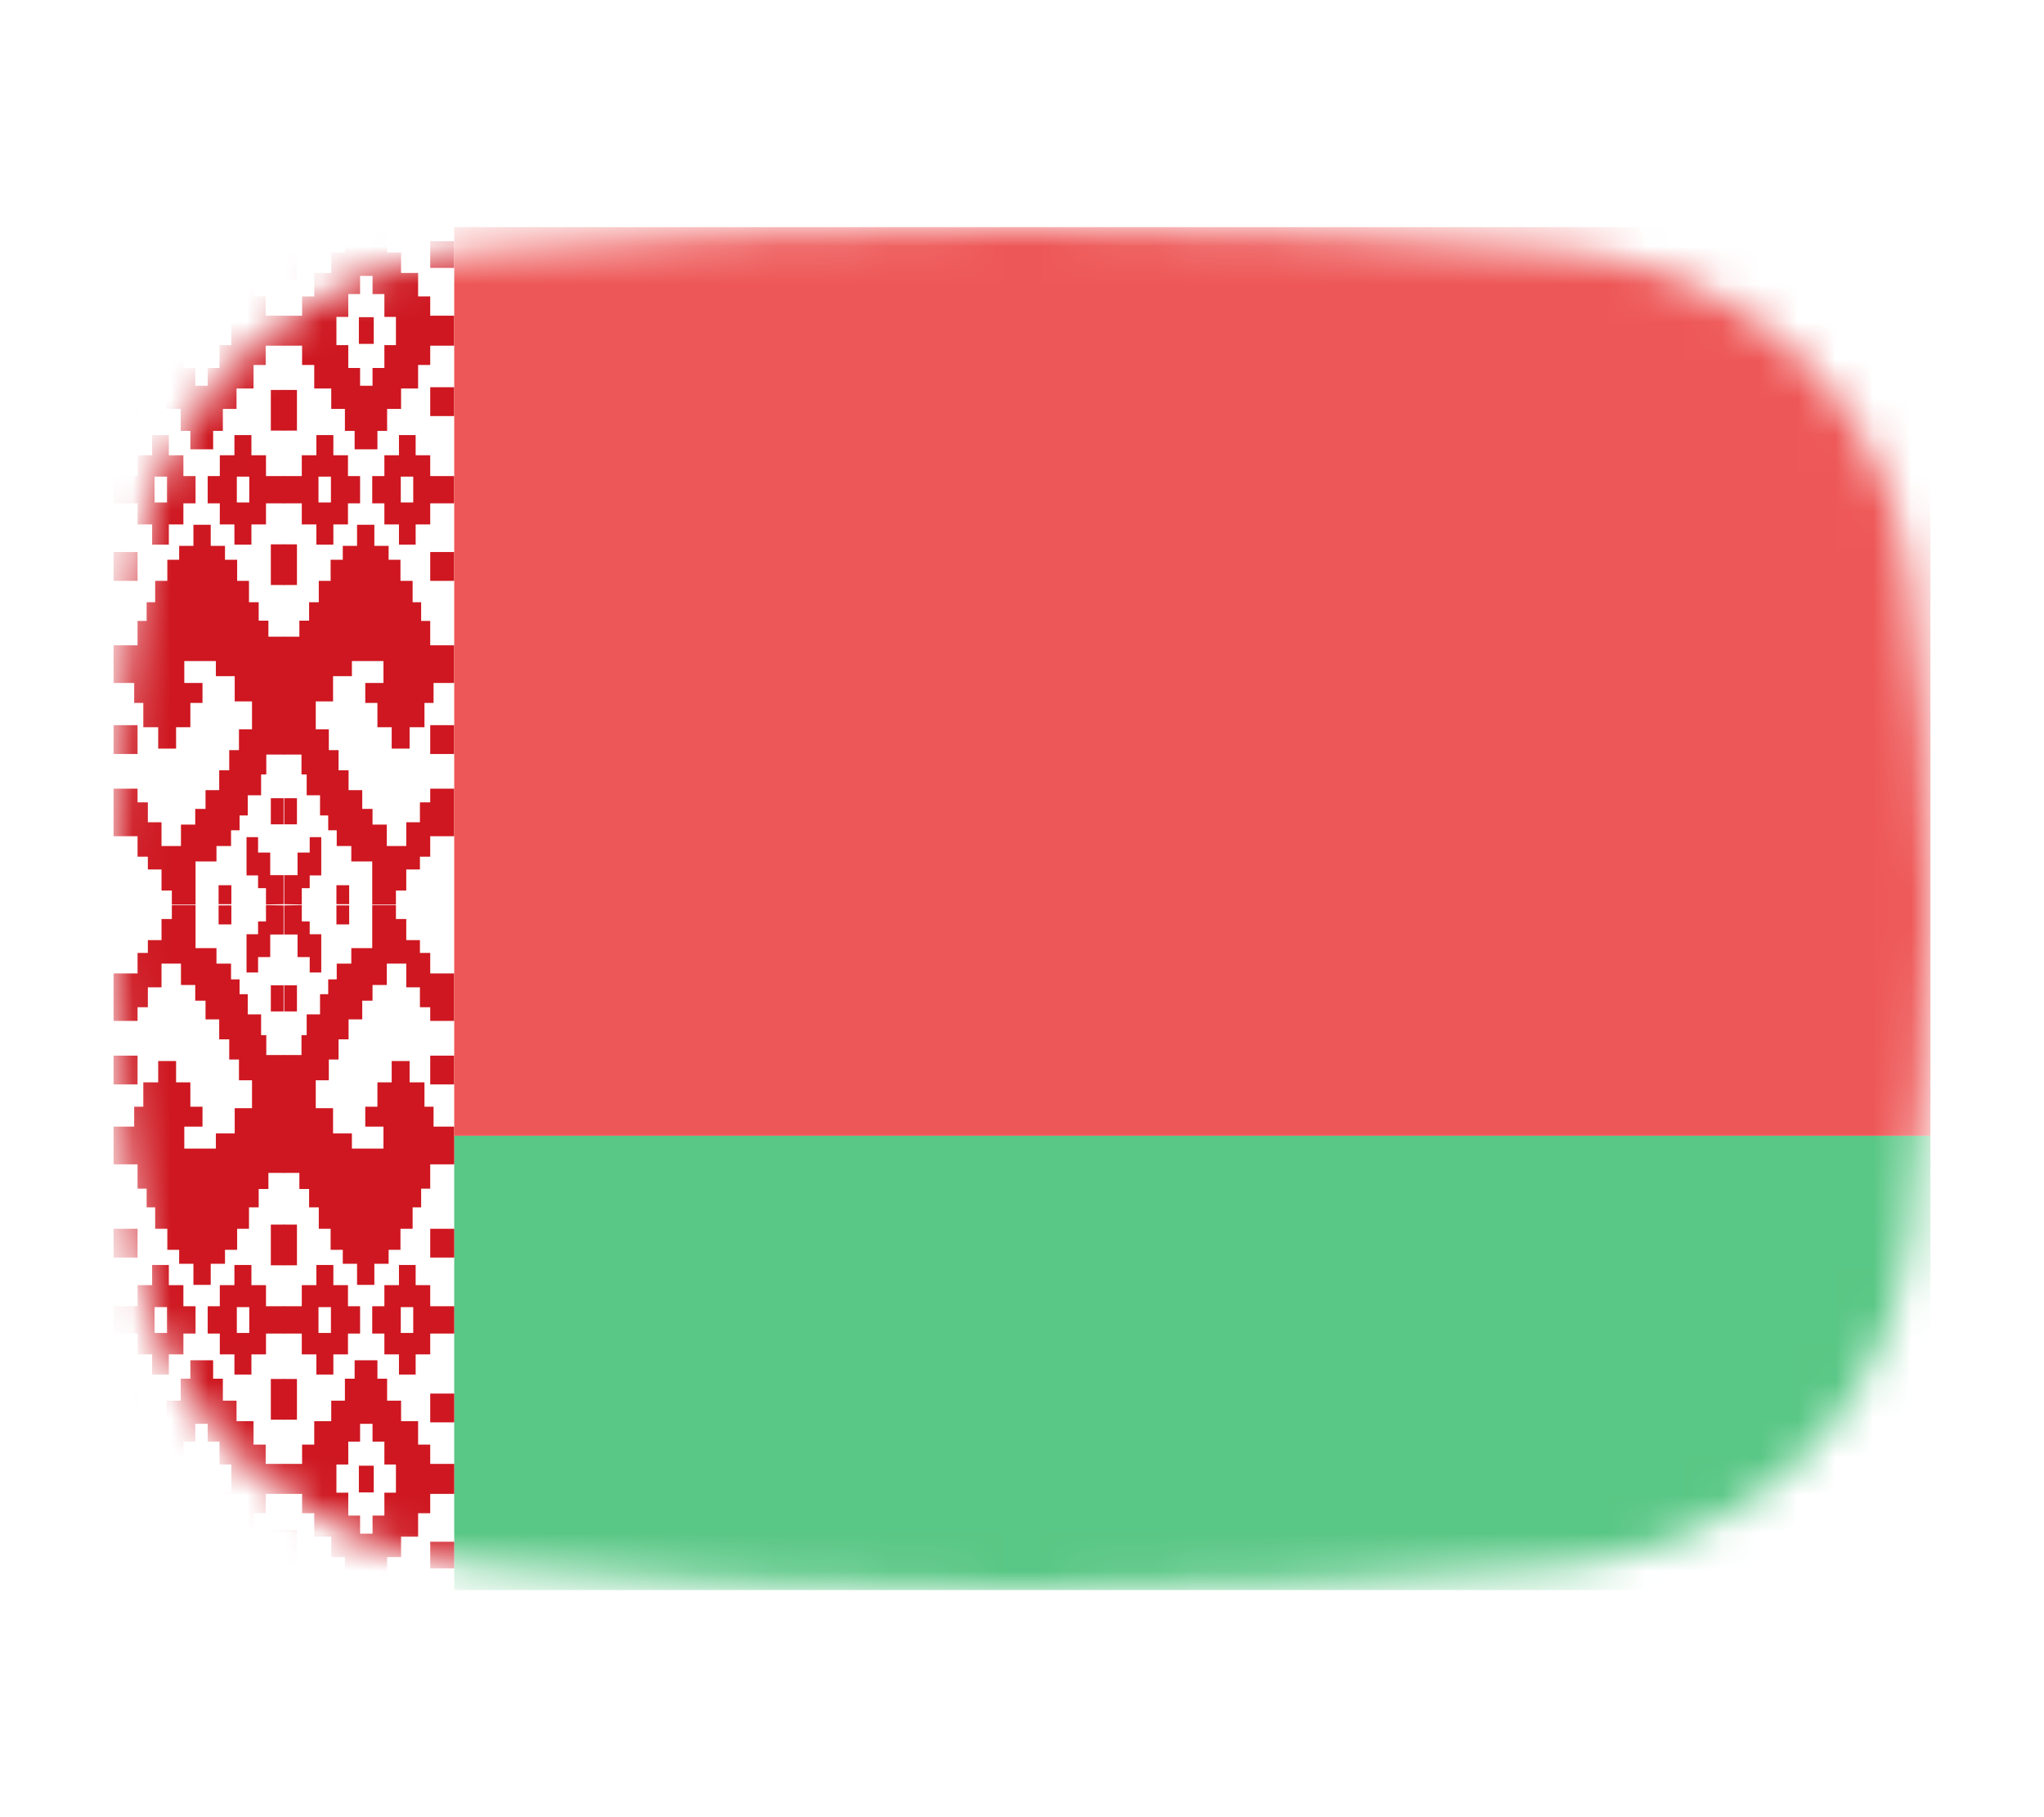<svg width="54" height="48" viewBox="0 0 54 48" fill="none" xmlns="http://www.w3.org/2000/svg">
<mask id="mask0_1_28944" style="mask-type:alpha" maskUnits="userSpaceOnUse" x="3" y="6" width="48" height="36">
<path d="M3.569 15.136C4.167 10.412 8.041 7.002 12.786 6.609C16.641 6.289 21.62 6 27 6C32.38 6 37.359 6.289 41.214 6.609C45.959 7.002 49.833 10.412 50.431 15.136C50.752 17.676 51 20.704 51 24C51 27.296 50.752 30.324 50.431 32.864C49.833 37.587 45.959 40.998 41.214 41.391C37.359 41.711 32.38 42 27 42C21.62 42 16.641 41.711 12.786 41.391C8.041 40.998 4.167 37.587 3.569 32.864C3.248 30.324 3 27.296 3 24C3 20.704 3.248 17.676 3.569 15.136Z" fill="#00D0BF"/>
</mask>
<g mask="url(#mask0_1_28944)">
<rect x="12" y="30" width="39" height="12" fill="#59C785"/>
<path d="M7.508 6.104V7.382H7.155V6.104H7.508ZM3 8.339H3.634V7.829H3.955V7.21H4.404V6.669H4.773V6.104H5.888V6.669H6.249V7.21H6.698V7.829H7.019V8.339H7.508V9.131H7.019V9.641H6.698V10.261H6.249V10.802H5.888V11.382H5.631V11.869H5.029V11.382H4.773V10.802H4.404V10.261H3.955V9.641H3.634V9.131H3V8.339ZM3 6.371H3.634V7.076H3V6.371ZM5.487 7.288H5.158V7.767H4.845V8.371H4.54V9.116H4.845V9.72H5.158V10.19H5.487V9.72H5.799V9.116H6.112V8.371H5.799V7.767H5.487V7.288ZM5.519 8.378V9.084H5.126V8.378H5.519ZM3 10.229H3.634V10.99H3V10.229ZM7.508 10.3V11.374H7.155V10.3H7.508ZM6.642 11.492V12.025H7.027V12.575H7.508V13.296H7.027V13.853H6.642V14.386H6.193V13.853H5.807V13.296H5.487V12.575H5.807V12.025H6.193V11.492H6.642ZM3 12.575H3.634V12.025H4.019V11.492H4.46V12.025H4.845V12.575H5.166V13.296H4.845V13.853H4.46V14.386H4.019V13.853H3.634V13.296H3V12.575ZM6.586 12.59H6.257V13.273H6.586V12.59ZM4.412 12.59H4.083V13.273H4.412V12.59ZM4.54 23.892V23.523H4.267V22.967H3.906V22.629H3.634V22.088H3V20.833H3.634V21.194H3.906V21.72H4.267V22.347H4.781V21.782H5.158V21.367H5.43V20.872H5.791V20.347H6.056V19.814H6.313V19.265H6.658V18.527H6.201V17.861H5.703V17.461H4.869V18.041H5.35V18.567H5.029V19.21H4.652V19.774H4.179V19.21H3.786V18.567H3.545V18.041H3V17.045H3.634V16.402H3.874V15.908H4.099V15.343H4.42V14.786H4.733V14.418H5.11V13.861H5.567V14.418H5.944V14.786H6.265V15.343H6.578V15.908H6.834V16.394H7.091V16.818H7.508V19.931H7.035V20.457H6.898V21.006H6.545V21.539H6.329V21.931H6.104V22.347H5.719V22.755H5.166V23.892H4.54ZM7.508 14.378V15.453H7.155V14.378H7.508ZM3 14.582H3.634V15.343H3V14.582ZM3 19.155H3.634V19.916H3V19.155ZM7.492 21.084V21.774H7.155V21.084H7.492ZM7.027 23.892V23.461H6.818V23.123H6.513V22.112H6.818V22.52H7.139V23.116H7.492V23.884L7.027 23.892ZM5.775 23.884V23.382H6.112V23.884" fill="#CE1720"/>
<path d="M7.492 41.696L7.492 40.418L7.845 40.418L7.845 41.696L7.492 41.696ZM12 39.461L11.366 39.461L11.366 39.971L11.046 39.971L11.046 40.59L10.596 40.59L10.596 41.131L10.227 41.131L10.227 41.696L9.112 41.696L9.112 41.131L8.751 41.131L8.751 40.59L8.302 40.59L8.302 39.971L7.981 39.971L7.981 39.461L7.492 39.461L7.492 38.669L7.981 38.669L7.981 38.159L8.302 38.159L8.302 37.539L8.751 37.539L8.751 36.998L9.112 36.998L9.112 36.418L9.369 36.418L9.369 35.931L9.971 35.931L9.971 36.418L10.227 36.418L10.227 36.998L10.596 36.998L10.596 37.539L11.046 37.539L11.046 38.159L11.366 38.159L11.366 38.669L12 38.669L12 39.461ZM12 41.429L11.366 41.429L11.366 40.724L12 40.724L12 41.429ZM9.513 40.512L9.842 40.512L9.842 40.033L10.155 40.033L10.155 39.429L10.46 39.429L10.46 38.684L10.155 38.684L10.155 38.08L9.842 38.08L9.842 37.61L9.513 37.61L9.513 38.08L9.201 38.08L9.201 38.684L8.888 38.684L8.888 39.429L9.201 39.429L9.201 40.033L9.513 40.033L9.513 40.512ZM9.481 39.422L9.481 38.716L9.874 38.716L9.874 39.422L9.481 39.422ZM12 37.571L11.366 37.571L11.366 36.81L12 36.81L12 37.571ZM7.492 37.5L7.492 36.425L7.845 36.425L7.845 37.5L7.492 37.5ZM8.358 36.308L8.358 35.775L7.973 35.775L7.973 35.225L7.492 35.225L7.492 34.504L7.973 34.504L7.973 33.947L8.358 33.947L8.358 33.414L8.807 33.414L8.807 33.947L9.193 33.947L9.193 34.504L9.513 34.504L9.513 35.225L9.193 35.225L9.193 35.775L8.807 35.775L8.807 36.308L8.358 36.308ZM12 35.225L11.366 35.225L11.366 35.775L10.981 35.775L10.981 36.308L10.54 36.308L10.54 35.775L10.155 35.775L10.155 35.225L9.834 35.225L9.834 34.504L10.155 34.504L10.155 33.947L10.54 33.947L10.54 33.414L10.981 33.414L10.981 33.947L11.366 33.947L11.366 34.504L12 34.504L12 35.225ZM8.414 35.21L8.743 35.21L8.743 34.527L8.414 34.527L8.414 35.21ZM10.588 35.21L10.917 35.21L10.917 34.527L10.588 34.527L10.588 35.21ZM10.46 23.908L10.46 24.276L10.733 24.276L10.733 24.833L11.094 24.833L11.094 25.171L11.366 25.171L11.366 25.712L12 25.712L12 26.967L11.366 26.967L11.366 26.606L11.094 26.606L11.094 26.08L10.733 26.08L10.733 25.453L10.219 25.453L10.219 26.018L9.842 26.018L9.842 26.433L9.57 26.433L9.57 26.927L9.209 26.927L9.209 27.453L8.944 27.453L8.944 27.986L8.687 27.986L8.687 28.535L8.342 28.535L8.342 29.273L8.799 29.273L8.799 29.939L9.297 29.939L9.297 30.339L10.131 30.339L10.131 29.759L9.65 29.759L9.65 29.233L9.971 29.233L9.971 28.59L10.348 28.59L10.348 28.026L10.821 28.026L10.821 28.59L11.214 28.59L11.214 29.233L11.454 29.233L11.454 29.759L12 29.759L12 30.755L11.366 30.755L11.366 31.398L11.126 31.398L11.126 31.892L10.901 31.892L10.901 32.457L10.58 32.457L10.58 33.014L10.267 33.014L10.267 33.382L9.89 33.382L9.89 33.939L9.433 33.939L9.433 33.382L9.056 33.382L9.056 33.014L8.735 33.014L8.735 32.457L8.422 32.457L8.422 31.892L8.166 31.892L8.166 31.406L7.909 31.406L7.909 30.982L7.492 30.982L7.492 27.869L7.965 27.869L7.965 27.343L8.102 27.343L8.102 26.794L8.455 26.794L8.455 26.261L8.671 26.261L8.671 25.869L8.896 25.869L8.896 25.453L9.281 25.453L9.281 25.045L9.834 25.045L9.834 23.908L10.46 23.908ZM7.492 33.422L7.492 32.347L7.845 32.347L7.845 33.422L7.492 33.422ZM12 33.218L11.366 33.218L11.366 32.457L12 32.457L12 33.218ZM12 28.645L11.366 28.645L11.366 27.884L12 27.884L12 28.645ZM7.508 26.716L7.508 26.026L7.845 26.026L7.845 26.716L7.508 26.716ZM7.973 23.908L7.973 24.339L8.182 24.339L8.182 24.677L8.487 24.677L8.487 25.688L8.182 25.688L8.182 25.28L7.861 25.28L7.861 24.684L7.508 24.684L7.508 23.916L7.973 23.908ZM9.225 23.916L9.225 24.418L8.888 24.418L8.888 23.916" fill="#CE1720"/>
<path d="M7.492 6.104V7.382H7.845V6.104H7.492ZM12 8.339H11.366V7.829H11.046V7.21H10.596V6.669H10.227V6.104H9.112V6.669H8.751V7.21H8.302V7.829H7.981V8.339H7.492V9.131H7.981V9.641H8.302V10.261H8.751V10.802H9.112V11.382H9.369V11.869H9.971V11.382H10.227V10.802H10.596V10.261H11.046V9.641H11.366V9.131H12V8.339ZM12 6.371H11.366V7.076H12V6.371ZM9.513 7.288H9.842V7.767H10.155V8.371H10.46V9.116H10.155V9.72H9.842V10.19H9.513V9.72H9.201V9.116H8.888V8.371H9.201V7.767H9.513V7.288ZM9.481 8.378V9.084H9.874V8.378H9.481ZM12 10.229H11.366V10.99H12V10.229ZM7.492 10.3V11.374H7.845V10.3H7.492ZM8.358 11.492V12.025H7.973V12.575H7.492V13.296H7.973V13.853H8.358V14.386H8.807V13.853H9.193V13.296H9.513V12.575H9.193V12.025H8.807V11.492H8.358ZM12 12.575H11.366V12.025H10.981V11.492H10.54V12.025H10.155V12.575H9.834V13.296H10.155V13.853H10.54V14.386H10.981V13.853H11.366V13.296H12V12.575ZM8.414 12.59H8.743V13.273H8.414V12.59ZM10.588 12.59H10.917V13.273H10.588V12.59ZM10.46 23.892V23.523H10.733V22.967H11.094V22.629H11.366V22.088H12V20.833H11.366V21.194H11.094V21.72H10.733V22.347H10.219V21.782H9.842V21.367H9.57V20.872H9.209V20.347H8.944V19.814H8.687V19.265H8.342V18.527H8.799V17.861H9.297V17.461H10.131V18.041H9.65V18.567H9.971V19.21H10.348V19.774H10.821V19.21H11.214V18.567H11.454V18.041H12V17.045H11.366V16.402H11.126V15.908H10.901V15.343H10.58V14.786H10.267V14.418H9.89V13.861H9.433V14.418H9.056V14.786H8.735V15.343H8.422V15.908H8.166V16.394H7.909V16.818H7.492V19.931H7.965V20.457H8.102V21.006H8.455V21.539H8.671V21.931H8.896V22.347H9.281V22.755H9.834V23.892H10.46ZM7.492 14.378V15.453H7.845V14.378H7.492ZM12 14.582H11.366V15.343H12V14.582ZM12 19.155H11.366V19.916H12V19.155ZM7.508 21.084V21.774H7.845V21.084H7.508ZM7.973 23.892V23.461H8.182V23.123H8.487V22.112H8.182V22.52H7.861V23.116H7.508V23.884L7.973 23.892ZM9.225 23.884V23.382H8.888V23.884" fill="#CE1720"/>
<path d="M7.508 41.696L7.508 40.418L7.155 40.418L7.155 41.696L7.508 41.696ZM3 39.461L3.634 39.461L3.634 39.971L3.955 39.971L3.955 40.59L4.404 40.59L4.404 41.131L4.773 41.131L4.773 41.696L5.888 41.696L5.888 41.131L6.249 41.131L6.249 40.59L6.698 40.59L6.698 39.971L7.019 39.971L7.019 39.461L7.508 39.461L7.508 38.669L7.019 38.669L7.019 38.159L6.698 38.159L6.698 37.539L6.249 37.539L6.249 36.998L5.888 36.998L5.888 36.418L5.631 36.418L5.631 35.931L5.029 35.931L5.029 36.418L4.773 36.418L4.773 36.998L4.404 36.998L4.404 37.539L3.955 37.539L3.955 38.159L3.634 38.159L3.634 38.669L3 38.669L3 39.461ZM3 41.429L3.634 41.429L3.634 40.724L3 40.724L3 41.429ZM5.487 40.512L5.158 40.512L5.158 40.033L4.845 40.033L4.845 39.429L4.54 39.429L4.54 38.684L4.845 38.684L4.845 38.08L5.158 38.08L5.158 37.61L5.487 37.61L5.487 38.08L5.799 38.08L5.799 38.684L6.112 38.684L6.112 39.429L5.799 39.429L5.799 40.033L5.487 40.033L5.487 40.512ZM5.519 39.422L5.519 38.716L5.126 38.716L5.126 39.422L5.519 39.422ZM3 37.571L3.634 37.571L3.634 36.81L3 36.81L3 37.571ZM7.508 37.5L7.508 36.425L7.155 36.425L7.155 37.5L7.508 37.5ZM6.642 36.308L6.642 35.775L7.027 35.775L7.027 35.225L7.508 35.225L7.508 34.504L7.027 34.504L7.027 33.947L6.642 33.947L6.642 33.414L6.193 33.414L6.193 33.947L5.807 33.947L5.807 34.504L5.487 34.504L5.487 35.225L5.807 35.225L5.807 35.775L6.193 35.775L6.193 36.308L6.642 36.308ZM3 35.225L3.634 35.225L3.634 35.775L4.019 35.775L4.019 36.308L4.46 36.308L4.46 35.775L4.845 35.775L4.845 35.225L5.166 35.225L5.166 34.504L4.845 34.504L4.845 33.947L4.46 33.947L4.46 33.414L4.019 33.414L4.019 33.947L3.634 33.947L3.634 34.504L3 34.504L3 35.225ZM6.586 35.21L6.257 35.21L6.257 34.527L6.586 34.527L6.586 35.21ZM4.412 35.21L4.083 35.21L4.083 34.527L4.412 34.527L4.412 35.21ZM4.54 23.908L4.54 24.276L4.267 24.276L4.267 24.833L3.906 24.833L3.906 25.171L3.634 25.171L3.634 25.712L3 25.712L3 26.967L3.634 26.967L3.634 26.606L3.906 26.606L3.906 26.08L4.267 26.08L4.267 25.453L4.781 25.453L4.781 26.018L5.158 26.018L5.158 26.433L5.43 26.433L5.43 26.927L5.791 26.927L5.791 27.453L6.056 27.453L6.056 27.986L6.313 27.986L6.313 28.535L6.658 28.535L6.658 29.273L6.201 29.273L6.201 29.939L5.703 29.939L5.703 30.339L4.869 30.339L4.869 29.759L5.35 29.759L5.35 29.233L5.029 29.233L5.029 28.59L4.652 28.59L4.652 28.026L4.179 28.026L4.179 28.59L3.786 28.59L3.786 29.233L3.545 29.233L3.545 29.759L3 29.759L3 30.755L3.634 30.755L3.634 31.398L3.874 31.398L3.874 31.892L4.099 31.892L4.099 32.457L4.42 32.457L4.42 33.014L4.733 33.014L4.733 33.382L5.11 33.382L5.11 33.939L5.567 33.939L5.567 33.382L5.944 33.382L5.944 33.014L6.265 33.014L6.265 32.457L6.578 32.457L6.578 31.892L6.834 31.892L6.834 31.406L7.091 31.406L7.091 30.982L7.508 30.982L7.508 27.869L7.035 27.869L7.035 27.343L6.898 27.343L6.898 26.794L6.545 26.794L6.545 26.261L6.329 26.261L6.329 25.869L6.104 25.869L6.104 25.453L5.719 25.453L5.719 25.045L5.166 25.045L5.166 23.908L4.54 23.908ZM7.508 33.422L7.508 32.347L7.155 32.347L7.155 33.422L7.508 33.422ZM3 33.218L3.634 33.218L3.634 32.457L3 32.457L3 33.218ZM3 28.645L3.634 28.645L3.634 27.884L3 27.884L3 28.645ZM7.492 26.716L7.492 26.026L7.155 26.026L7.155 26.716L7.492 26.716ZM7.027 23.908L7.027 24.339L6.818 24.339L6.818 24.677L6.513 24.677L6.513 25.688L6.818 25.688L6.818 25.28L7.139 25.28L7.139 24.684L7.492 24.684L7.492 23.916L7.027 23.908ZM5.775 23.916L5.775 24.418L6.112 24.418L6.112 23.916" fill="#CE1720"/>
<rect x="12" y="6" width="39" height="24" fill="#EE5757"/>
</g>
</svg>
